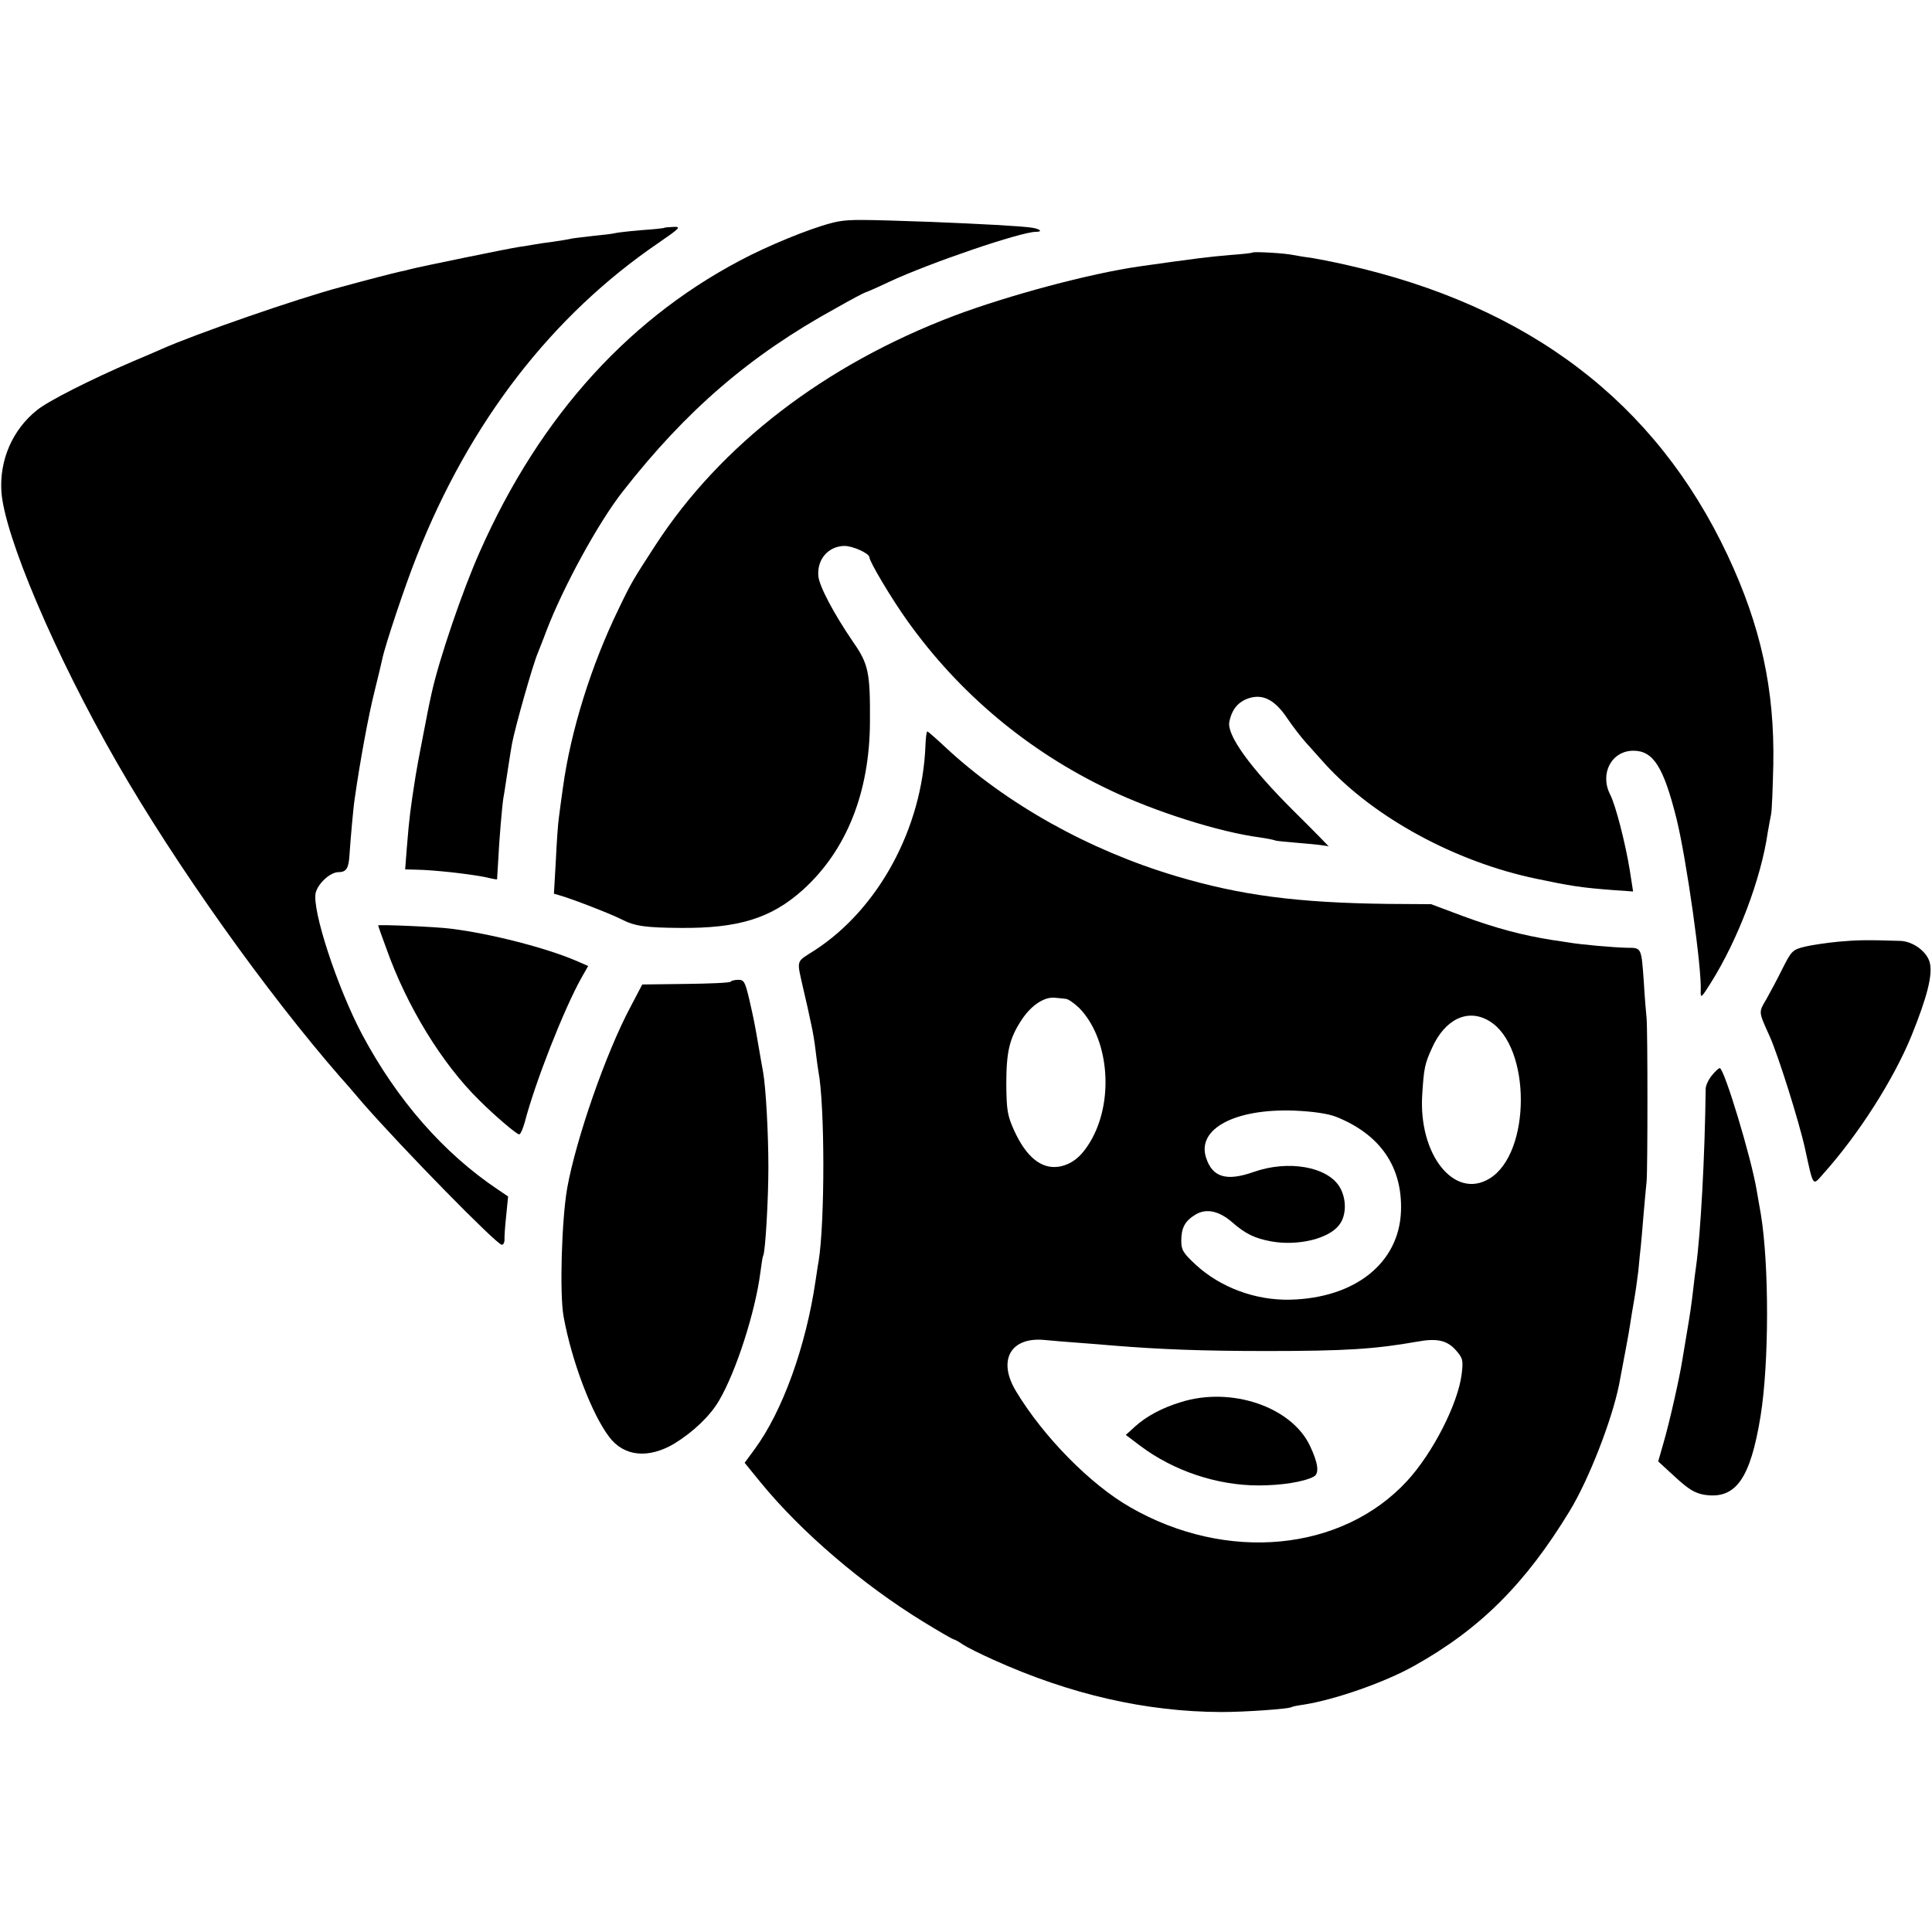 <?xml version="1.0" standalone="no"?>
<!DOCTYPE svg PUBLIC "-//W3C//DTD SVG 20010904//EN"
 "http://www.w3.org/TR/2001/REC-SVG-20010904/DTD/svg10.dtd">
<svg version="1.0" xmlns="http://www.w3.org/2000/svg"
 width="700pt" height="700pt" viewBox="0 0 700 700"
 preserveAspectRatio="xMidYMid meet">
<g transform="translate(0,700) scale(0.1,-0.1)"
fill="#000000" stroke="none">
<path d="M3040 6198 c-64 -11 -204 -65 -320 -122 -430 -215 -762 -578 -982
-1076 -62 -139 -147 -388 -174 -511 -11 -49 -15 -71 -33 -164 -11 -55 -22
-116 -25 -135 -19 -121 -23 -150 -32 -262 l-6 -78 39 -1 c69 -1 205 -17 256
-28 20 -5 37 -8 38 -7 0 0 2 30 4 66 4 82 14 197 19 230 3 14 9 57 15 95 6 39
13 84 16 100 12 63 77 292 94 330 4 11 19 47 31 80 61 159 188 392 277 505
229 293 461 493 771 663 56 32 104 57 106 57 2 0 42 17 88 39 148 69 477 181
531 181 26 0 17 10 -14 15 -38 6 -192 14 -365 21 -256 9 -290 9 -334 2z"/>
<path d="M2408 6175 c-2 -2 -40 -6 -86 -9 -46 -4 -89 -9 -95 -11 -7 -2 -39 -6
-72 -9 -33 -4 -70 -8 -82 -10 -11 -3 -43 -8 -70 -12 -26 -3 -57 -8 -68 -10
-10 -2 -36 -6 -56 -9 -35 -5 -356 -71 -391 -80 -10 -3 -27 -7 -38 -9 -27 -6
-116 -29 -215 -56 -158 -42 -527 -170 -650 -225 -16 -7 -64 -28 -105 -45 -149
-64 -306 -143 -346 -176 -89 -71 -136 -181 -129 -294 10 -159 195 -594 418
-982 213 -371 540 -831 812 -1143 15 -16 50 -57 78 -90 145 -166 487 -515 505
-515 6 0 10 8 10 18 -1 9 2 49 6 87 l7 70 -37 25 c-197 132 -365 324 -492 562
-90 170 -183 453 -168 514 9 34 53 74 82 74 28 0 37 13 40 59 4 60 14 174 19
206 20 141 51 307 72 390 14 55 26 108 28 117 10 49 83 268 125 373 192 487
490 872 876 1135 77 53 83 59 55 58 -17 -1 -32 -2 -33 -3z"/>
<path d="M4538 6085 c-2 -2 -39 -6 -82 -9 -79 -7 -122 -12 -326 -41 -182 -26
-476 -105 -673 -179 -469 -178 -846 -468 -1082 -831 -81 -125 -87 -134 -133
-230 -100 -205 -174 -443 -202 -646 -6 -43 -13 -93 -15 -111 -3 -18 -8 -88
-11 -154 l-7 -122 24 -7 c45 -13 184 -67 221 -86 48 -25 88 -30 212 -31 212
-2 330 35 444 137 159 143 243 354 244 610 1 178 -5 209 -61 289 -71 104 -123
203 -126 239 -5 60 35 107 93 109 30 1 92 -27 92 -41 0 -16 82 -153 138 -231
187 -262 437 -472 732 -612 165 -79 399 -153 544 -172 27 -4 52 -9 56 -11 3
-2 46 -6 95 -10 50 -4 94 -9 99 -12 4 -3 -52 55 -126 128 -158 157 -243 275
-234 323 9 46 32 73 70 86 52 17 95 -6 139 -71 20 -30 51 -70 69 -90 18 -20
49 -55 69 -77 177 -194 472 -355 766 -416 124 -26 160 -32 279 -41 l71 -5 -12
77 c-16 99 -52 238 -71 274 -39 76 5 159 84 159 72 0 109 -58 156 -245 36
-145 93 -547 88 -627 -1 -26 3 -23 36 30 99 157 183 379 207 547 4 22 9 51 12
65 3 14 6 95 8 180 5 272 -45 501 -165 757 -261 556 -720 905 -1385 1054 -49
11 -106 22 -125 25 -19 2 -48 7 -64 10 -31 7 -143 13 -148 9z"/>
<path d="M3353 4297 c-12 -298 -170 -590 -401 -740 -70 -45 -66 -30 -41 -142
5 -22 12 -51 15 -65 3 -14 9 -43 14 -65 5 -22 12 -63 15 -91 3 -28 8 -61 10
-74 24 -124 24 -548 1 -690 -3 -14 -7 -45 -11 -70 -35 -239 -120 -474 -221
-611 l-36 -49 57 -70 c148 -181 370 -371 592 -507 57 -35 106 -63 109 -63 3 0
18 -8 32 -18 15 -10 65 -35 112 -56 279 -126 553 -188 825 -189 86 0 244 11
255 18 3 2 23 6 45 9 113 18 294 81 400 141 238 133 402 297 562 560 70 115
153 329 179 457 19 101 36 189 40 218 3 19 9 58 14 85 5 28 12 77 16 110 3 33
7 74 9 90 2 17 6 68 10 115 4 47 9 101 11 120 4 44 4 542 0 590 -2 19 -7 78
-10 130 -9 127 -8 126 -59 126 -52 1 -172 12 -212 19 -16 2 -43 7 -60 9 -108
17 -206 43 -325 87 l-115 43 -155 1 c-331 4 -535 31 -770 101 -315 94 -614
261 -835 467 -33 31 -62 56 -65 57 -3 0 -6 -24 -7 -53z m508 -916 c9 0 31 -16
49 -33 105 -107 127 -323 48 -471 -35 -64 -71 -95 -121 -104 -64 -10 -119 35
-163 132 -24 53 -27 73 -28 165 0 120 11 168 57 237 34 51 81 82 119 78 13 -1
30 -3 39 -4z m1536 -81 c151 -92 151 -478 0 -570 -127 -78 -258 86 -244 304 6
95 9 111 35 168 47 106 131 146 209 98z m-557 -346 c161 -64 242 -182 236
-343 -7 -187 -166 -314 -401 -320 -126 -3 -253 44 -343 127 -45 42 -52 53 -52
86 0 47 13 72 51 95 39 24 86 14 134 -28 47 -41 81 -58 142 -69 97 -17 209 10
246 61 26 34 26 94 1 136 -44 74 -186 99 -311 55 -99 -35 -150 -20 -173 51
-35 105 105 179 320 171 69 -3 121 -11 150 -22z m-935 -819 c39 -3 95 -7 125
-10 173 -14 324 -20 560 -20 286 0 392 7 545 34 71 13 107 5 139 -30 26 -30
28 -36 22 -87 -13 -107 -104 -286 -198 -388 -236 -256 -654 -296 -1003 -95
-144 82 -314 255 -413 419 -69 113 -21 199 103 187 28 -3 82 -7 120 -10z"/>
<path d="M4279 1920 c-69 -21 -125 -51 -167 -89 l-33 -30 53 -40 c120 -90 277
-143 428 -143 83 0 165 13 200 32 21 11 16 49 -14 112 -67 141 -285 215 -467
158z"/>
<path d="M1370 3647 c0 -1 13 -39 30 -84 74 -209 201 -416 335 -548 59 -59
137 -125 146 -125 5 0 13 19 20 43 38 146 142 410 205 523 l25 44 -46 20
c-108 46 -306 97 -450 115 -50 7 -265 16 -265 12z"/>
<path d="M6660 3588 c-41 -4 -96 -12 -121 -18 -44 -11 -48 -15 -80 -78 -18
-37 -45 -87 -59 -112 -29 -49 -29 -44 12 -135 31 -69 107 -311 128 -407 31
-142 27 -135 66 -91 129 144 255 342 320 501 57 141 77 221 66 264 -10 40 -61
78 -108 79 -124 4 -157 3 -224 -3z"/>
<path d="M2647 3443 c-4 -4 -78 -7 -164 -8 l-156 -2 -43 -82 c-89 -167 -197
-478 -229 -656 -20 -115 -28 -383 -13 -465 29 -161 102 -353 165 -436 54 -72
143 -80 237 -24 68 42 129 100 161 155 62 105 132 323 150 465 4 30 8 57 10
60 8 12 19 204 19 320 0 124 -9 287 -19 345 -3 17 -10 55 -15 85 -16 94 -18
103 -35 178 -15 63 -19 72 -39 72 -13 0 -26 -3 -29 -7z"/>
<path d="M6202 3103 c-12 -15 -22 -36 -22 -48 -3 -245 -18 -523 -35 -645 -2
-14 -7 -50 -10 -80 -7 -60 -11 -88 -25 -170 -5 -30 -12 -71 -15 -90 -10 -63
-46 -223 -67 -295 l-20 -70 62 -57 c49 -45 71 -58 106 -64 113 -17 166 58 203
286 31 193 31 547 1 730 -5 30 -12 69 -15 86 -19 117 -118 444 -134 444 -4 0
-17 -12 -29 -27z"/>
</g>
</svg>
